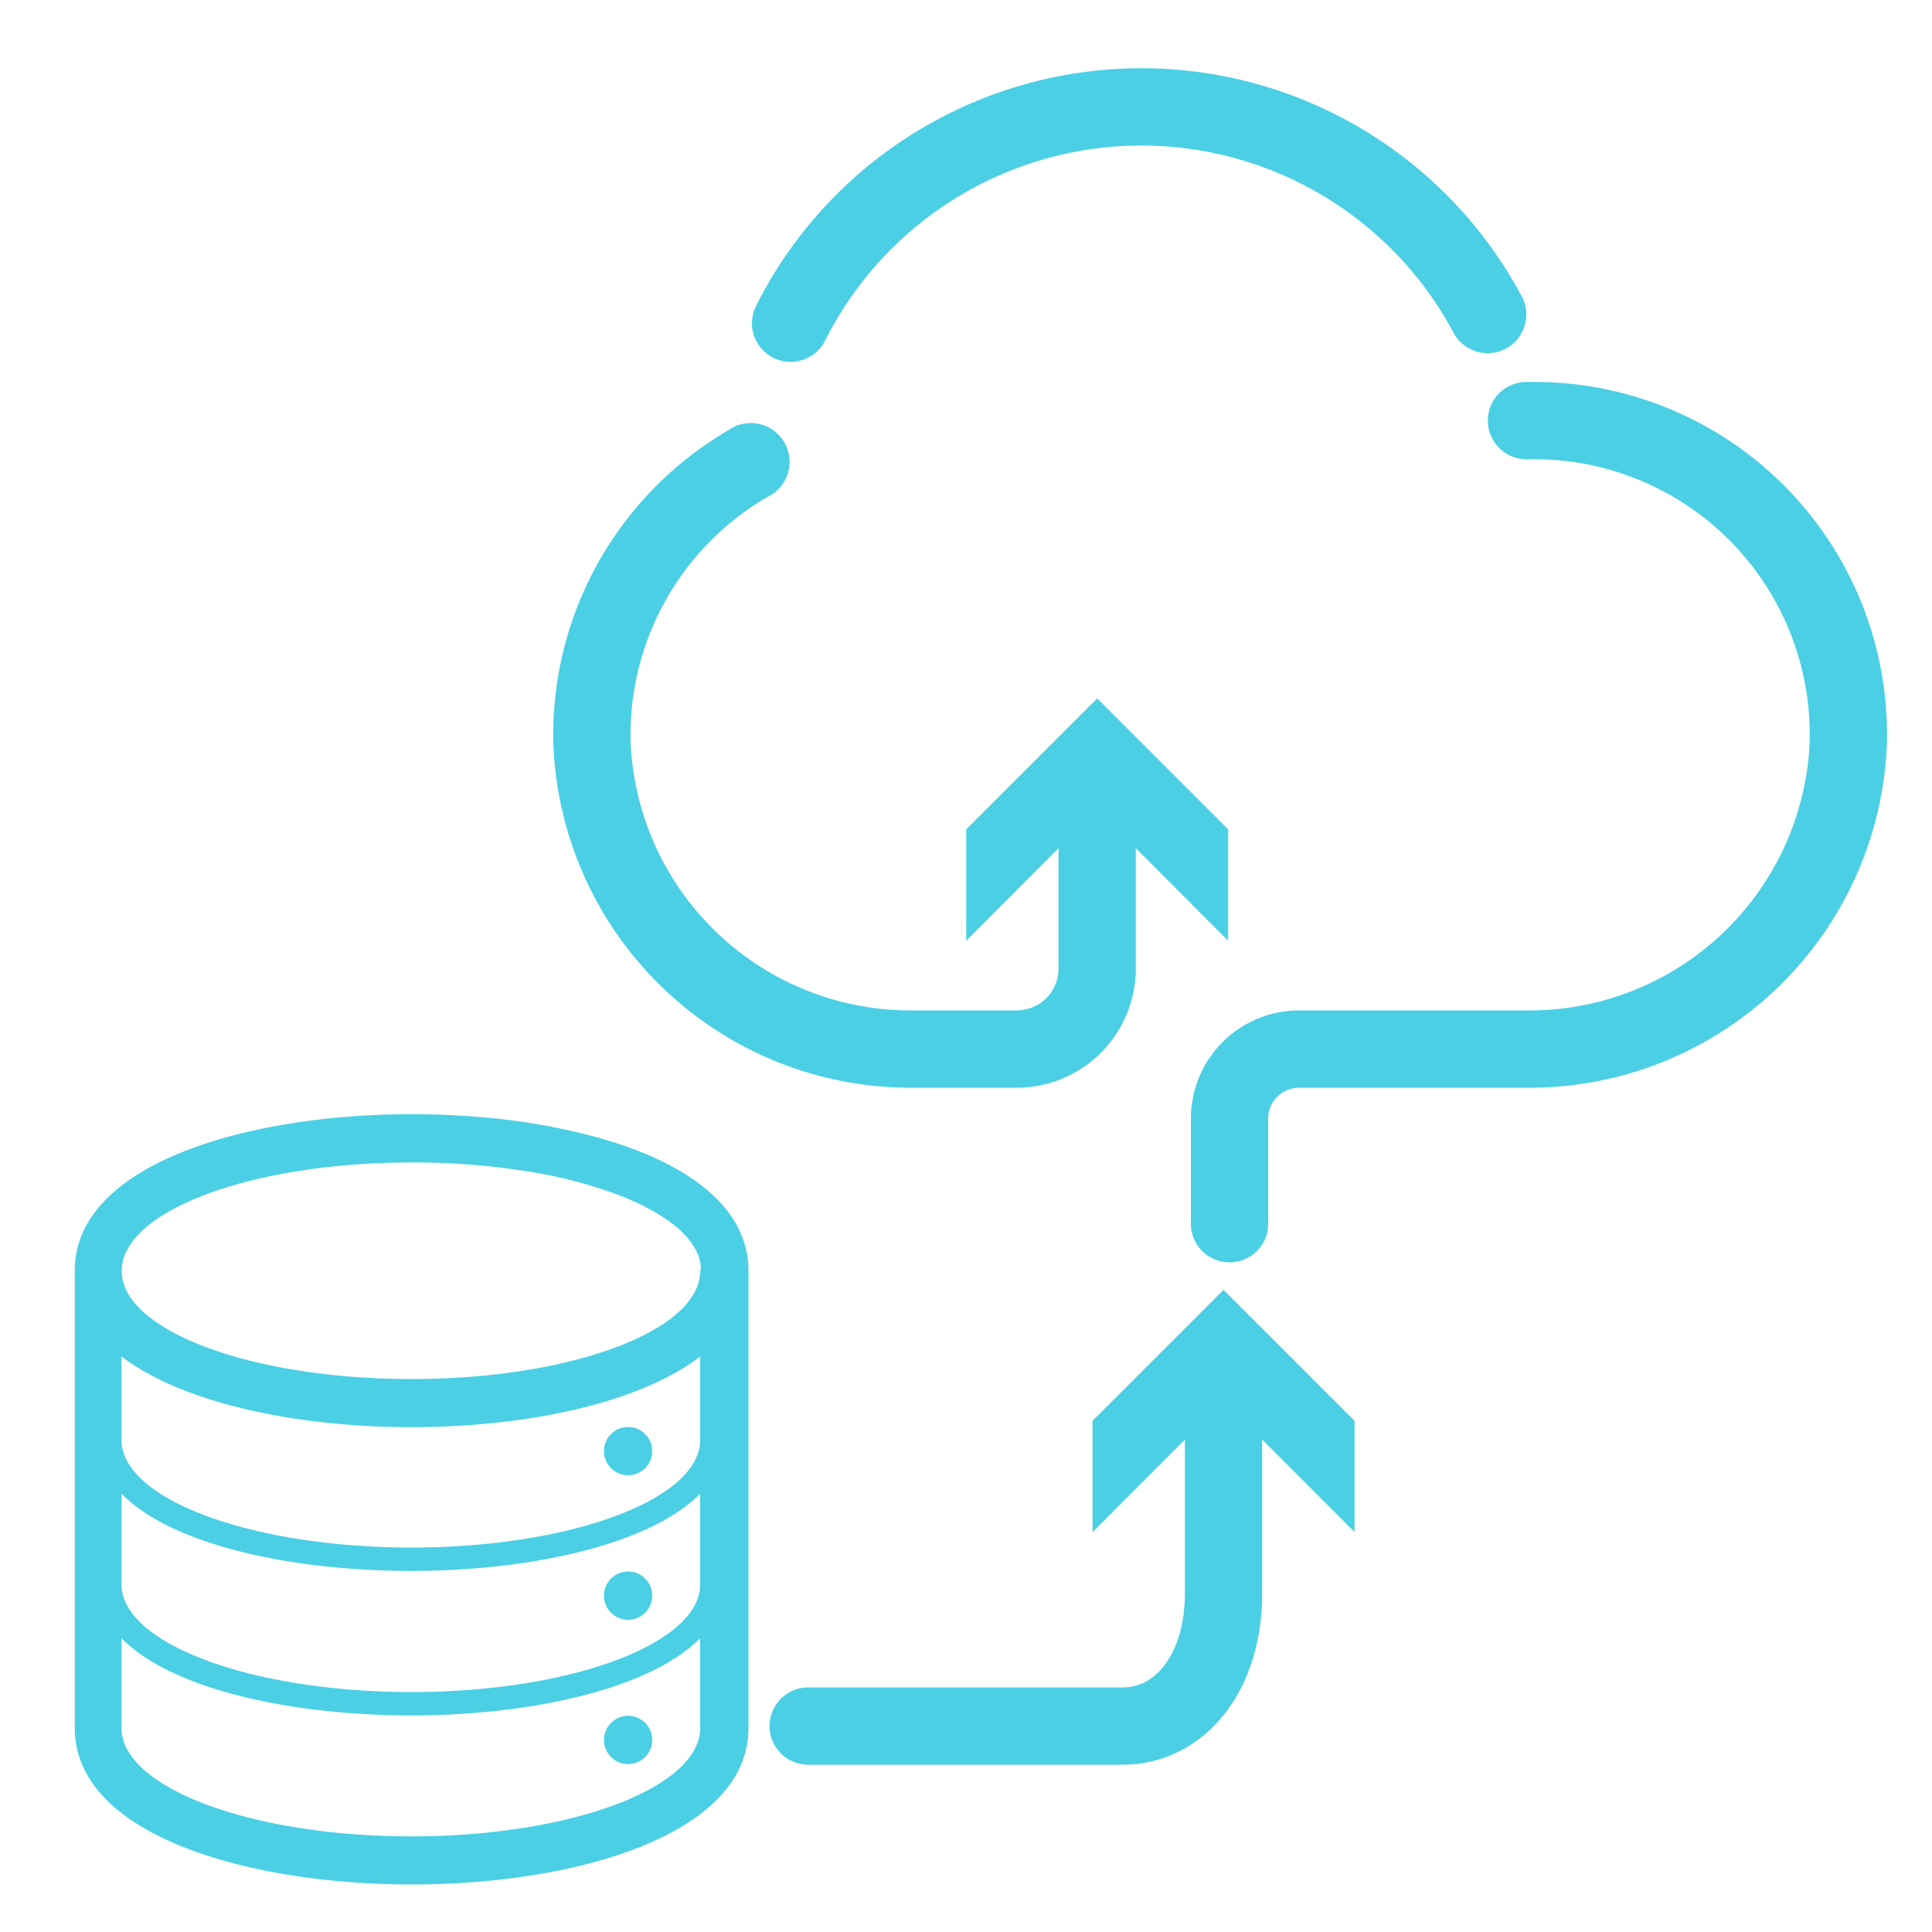 <svg id="Layer_1" data-name="Layer 1" xmlns="http://www.w3.org/2000/svg" viewBox="0 0 100 100"><defs><style>.cls-1{fill:none;stroke:#4acfe5;stroke-linecap:round;stroke-miterlimit:10;stroke-width:4px;}.cls-2{fill:#4acfe5;}</style></defs><title>migracion-nube</title><path class="cls-1" d="M40.92,16.73A20.32,20.32,0,0,1,77,16.28"/><line class="cls-1" x1="38.86" y1="23.91" x2="38.86" y2="23.9"/><path class="cls-1" d="M56.79,40.72v9.41a4.17,4.17,0,0,1-4.17,4.17H47.28A16.51,16.51,0,0,1,30.64,38.46a16.25,16.25,0,0,1,8.22-14.55h0"/><polygon class="cls-2" points="50.01 48.69 56.79 41.9 63.57 48.69 63.57 42.93 56.79 36.15 50.01 42.93 50.01 48.69"/><path class="cls-1" d="M63.64,63.34V57.9a3.6,3.6,0,0,1,3.6-3.6H79A16.52,16.52,0,0,0,95.66,38.62,16.25,16.25,0,0,0,79.41,21.77l-.4,0"/><g id="data"><path class="cls-2" d="M30.57,58.78a33.18,33.18,0,0,0-4-.78,42,42,0,0,0-5.26-.33c-8.41,0-17.44,2.53-17.44,8.1V89.44c0,5.56,9,8.1,17.44,8.1S38.74,95,38.74,89.44V65.77C38.74,62.31,35.24,60,30.57,58.78Zm5.67,30.66c0,3.1-6.7,5.61-14.95,5.61s-15-2.51-15-5.61V84.79c2.58,2.65,8.79,4,15,4s12.38-1.38,14.95-4Zm0-7.43c0,3.07-6.7,5.57-14.95,5.57s-15-2.5-15-5.57a.35.35,0,0,1,0,0h0V77.31c2.58,2.65,8.79,4,15,4s12.38-1.38,14.95-4Zm0-7.48c0,3.08-6.7,5.57-14.95,5.57s-15-2.49-15-5.57v0h0V70.21c3.27,2.49,9.26,3.66,15,3.66S33,72.7,36.24,70.21Zm0-8.75c0,1.08-.8,2.08-2.2,2.93-2.63,1.6-7.35,2.67-12.74,2.67-8.26,0-15-2.5-15-5.6s6.7-5.61,15-5.61a37,37,0,0,1,6,.46,24,24,0,0,1,4.82,1.26c2.51,1,4.08,2.29,4.16,3.75A.7.7,0,0,1,36.24,65.77Z"/><circle class="cls-2" cx="32.51" cy="90.06" r="1.25"/><circle class="cls-2" cx="32.51" cy="82.59" r="1.25"/><circle class="cls-2" cx="32.51" cy="75.11" r="1.25"/></g><path class="cls-1" d="M41.83,89.34h16.3c2.87,0,5.2-2.67,5.2-6.87V71.33"/><polygon class="cls-2" points="70.11 79.3 63.33 72.51 56.55 79.3 56.55 73.54 63.33 66.76 70.11 73.54 70.11 79.3"/></svg>